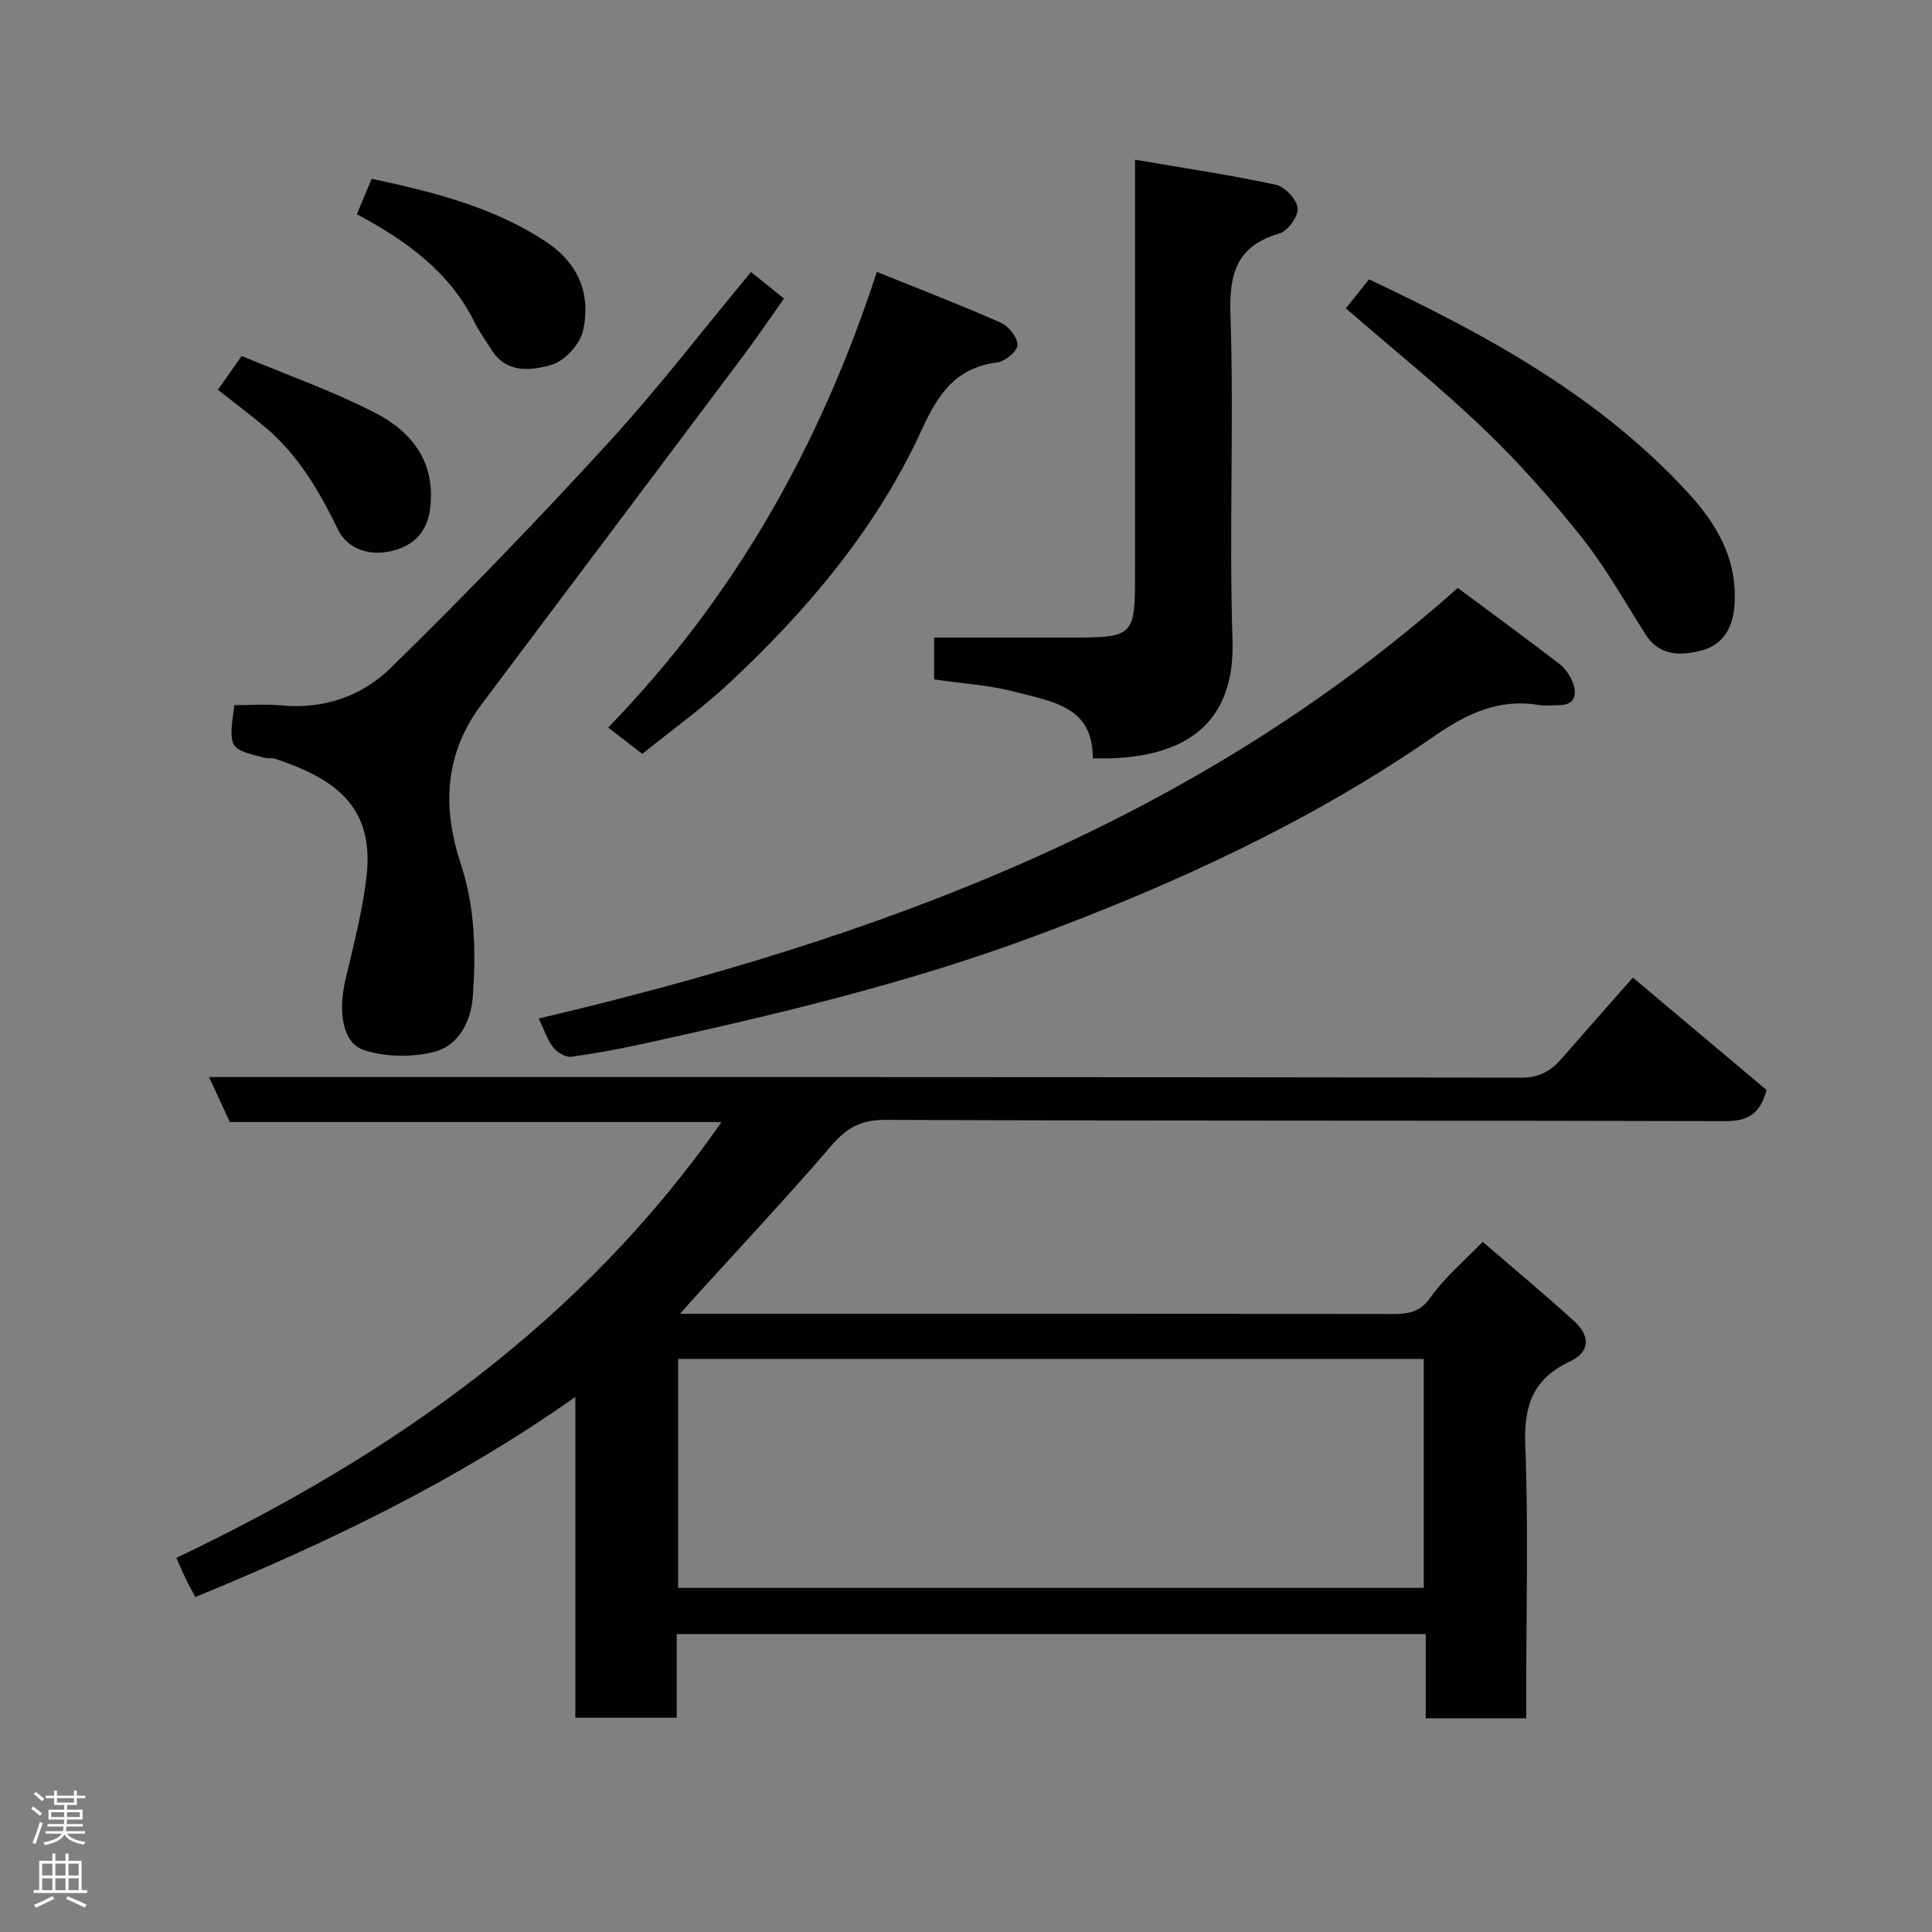 <svg enable-background="new 0 0 400 400" viewBox="0 0 400 400" xmlns="http://www.w3.org/2000/svg"><rect x="0" y="0" width="400" height="400" fill="#808080" stroke="none"/><g fill="#010103"><path d="m338.07 202.4c9.46 7.96 18.62 15.66 27.67 23.27-1.28 4.88-3.77 6.46-8.5 6.45-57.99-.17-115.99-.03-173.98-.26-5.03-.02-7.95 1.65-11.09 5.29-9.48 11.01-19.43 21.62-29.19 32.38-.52.57-1.01 1.15-2.17 2.47h5.64c47.33 0 94.66-.02 141.98.05 3.29 0 5.65-.42 7.82-3.53 2.82-4.03 6.74-7.28 10.72-11.42 6.63 5.72 12.92 10.94 18.96 16.45 3.41 3.11 3.23 6.39-.86 8.31-7.65 3.58-9.6 9.1-9.28 17.28.67 16.97.2 33.99.2 50.99v5.62c-7.06 0-13.66 0-20.81 0 0-5.68 0-11.41 0-17.44-51.93 0-103.31 0-155.07 0v17.33c-7.08 0-13.8 0-20.99 0 0-21.75 0-43.49 0-66.42-24.89 17.56-51.27 30.15-78.67 41.43-.61-1.15-1.3-2.35-1.9-3.58-.63-1.3-1.19-2.63-2.04-4.53 44.71-21.28 84.08-48.94 112.87-90.23-33.86 0-67.71 0-101.79 0-1.4-3.02-2.66-5.74-4.31-9.31h6.71c88.32 0 176.65-.03 264.97.11 3.83.01 6.2-1.44 8.45-4.04 4.65-5.35 9.35-10.64 14.66-16.67zm-43.3 78.95c-51.76 0-103.12 0-154.37 0v47.4h154.37c0-15.86 0-31.45 0-47.4z"/><path d="m111.55 210.87c69.57-16.41 135.38-40.25 190.26-89.14 6.99 5.19 14.05 10.35 20.99 15.68 1.24.95 2.31 2.46 2.84 3.93.92 2.56.45 4.68-3 4.66-1.33-.01-2.7.19-3.99-.03-8.29-1.4-14.95 1.77-21.65 6.41-25.79 17.85-54.07 30.82-83.41 41.68-25.88 9.58-52.62 15.92-79.48 21.84-5.25 1.16-10.54 2.17-15.85 2.89-1.17.16-2.91-.92-3.73-1.95-1.19-1.48-1.77-3.44-2.98-5.97z"/><path d="m48.51 146c3.2 0 6.52-.27 9.78.05 8.75.85 16.68-1.97 22.57-7.73 15.46-15.12 30.49-30.7 45.09-46.65 10.37-11.34 19.76-23.58 29.54-35.35 2.05 1.65 4.09 3.29 6.83 5.49-2.7 3.81-5.37 7.76-8.22 11.57-18.12 24.18-36.3 48.33-54.44 72.5-7.64 10.19-8.13 21.27-4.25 33 2.95 8.91 3.15 18.18 2.49 27.39-.38 5.24-2.93 10.32-8.25 11.58-4.52 1.07-9.88.99-14.27-.43-4.48-1.44-5.41-7.93-3.87-14.53 1.67-7.11 3.55-14.24 4.38-21.47 1.7-14.81-7.03-20.35-18.97-24.34-.61-.2-1.35 0-1.98-.16-7.63-1.89-7.63-1.9-6.43-10.92z"/><path d="m235 33.06c10.27 1.76 19.77 3.17 29.13 5.19 1.88.4 4.36 3.02 4.54 4.83.17 1.67-2.03 4.74-3.76 5.25-8.8 2.58-10.45 8.13-10.16 16.8.75 22.45-.31 44.96.43 67.41.57 17.51-10.07 23.87-24.85 24.45-1.16.05-2.32.01-4.09.01.14-10.8-8.57-11.75-15.96-13.73-5.34-1.43-10.98-1.74-16.88-2.61 0-2.53 0-5.25 0-8.66h27.63c13.97 0 13.97 0 13.97-14.02 0-25.97 0-51.94 0-77.91 0-1.81 0-3.62 0-7.01z"/><path d="m132.98 156.08c-2.36-1.82-4.55-3.51-7.07-5.45 26-26.75 43.83-58.13 55.63-94.34 8.74 3.53 17.3 6.82 25.67 10.52 1.62.72 3.5 3.09 3.46 4.64-.04 1.3-2.62 3.41-4.26 3.61-8.56 1.04-12.24 6.64-15.54 13.85-9.36 20.48-23.69 37.39-40.02 52.63-5.5 5.13-11.68 9.54-17.87 14.54z"/><path d="m278.65 63.84c1.3-1.63 3.03-3.8 4.78-6 24.43 11.5 47.64 24.18 65.99 44.11 6.04 6.56 10.32 13.79 9.69 23.32-.32 4.82-2.49 8.19-6.62 9.34s-8.81 1.42-11.79-3.25c-4.29-6.73-8.2-13.78-13.14-20-6.3-7.92-13.06-15.56-20.36-22.55-8.98-8.62-18.72-16.44-28.55-24.97z"/><path d="m73.89 44.35c1.02-2.46 2-4.8 3.06-7.34 12.78 2.75 24.96 5.78 35.83 12.86 7.02 4.57 9.61 10.96 7.93 18.61-.61 2.8-3.83 6.28-6.54 7.06-4.1 1.18-9.23 1.88-12.35-3.04-1.22-1.93-2.59-3.79-3.6-5.83-5.2-10.49-14.18-16.87-24.33-22.32z"/><path d="m45.12 80.71c1.56-2.22 2.96-4.21 4.92-7.01 9.1 3.81 18.6 7.16 27.49 11.7 7.73 3.94 12.74 10.27 11.52 19.94-.57 4.54-3.1 7.29-7.08 8.5-5.23 1.6-10.02-.12-11.99-4.19-3.83-7.89-8.17-15.37-14.97-21.11-3.1-2.62-6.38-5.06-9.89-7.83z"/></g><path d="m6.44 374.46.42-.45c.65.47 1.27.95 1.85 1.44l-.45.49c-.65-.56-1.25-1.06-1.82-1.48m.93 7.33-.63-.26c.55-1.36 1.05-2.8 1.52-4.33.19.1.38.19.59.27-.46 1.29-.95 2.73-1.48 4.32m-.38-10.38.44-.42c.43.34 1.01.82 1.74 1.44l-.49.49c-.53-.51-1.09-1.01-1.69-1.51m2.5.35h1.72v-1.04h.59v1.04h3.52v-1.04h.59v1.04h1.75v.53h-1.75v1.42h-2.03v.97h3.22v2.03h-3.24c0 .35-.01.66-.03.93h3.32v.53h-3.37c-.03.27-.08.58-.15.94h3.96v.53h-3.71c.67.92 1.93 1.48 3.79 1.68-.13.24-.23.44-.29.59-2.13-.38-3.48-1.08-4.04-2.12-.43.97-1.77 1.72-4.03 2.23-.09-.19-.2-.37-.33-.55 2.1-.42 3.37-1.03 3.81-1.83h-3.36v-.53h3.58c.08-.29.13-.61.16-.94h-3.33v-.53h3.39c.02-.27.04-.58.04-.93h-3.23v-2.03h3.25v-.97h-2.07v-1.42h-1.73zm1.12 3.44v1h2.65c.01-.3.02-.44.01-.4v-.25-.35zm1.19-2h3.52v-.91h-3.52zm4.71 2h-2.63v.59c0 .16-.01.28-.01.4h2.64z" fill="#fcfafa"/><path d="m13.56 383.74h.63v1.52h2.72v6.07h1.13v.6h-11.06v-.6h1.13v-6.07h2.73v-1.52h.63v1.52h2.1v-1.52zm-2.69 8.83.38.56c-1.24.63-2.53 1.25-3.85 1.85-.1-.21-.21-.42-.34-.63 1.36-.55 2.63-1.15 3.81-1.78m-2.13-4.27h2.1v-2.45h-2.1zm0 3.04h2.1v-2.46h-2.1zm2.72-3.04h2.1v-2.45h-2.1zm0 3.04h2.1v-2.46h-2.1zm6.07 3.6c-1.41-.71-2.7-1.3-3.86-1.78l.35-.56c1.45.62 2.75 1.19 3.88 1.72zm-1.25-9.09h-2.1v2.45h2.1zm-2.09 5.49h2.1v-2.46h-2.1z" fill="#fcfafa"/></svg>